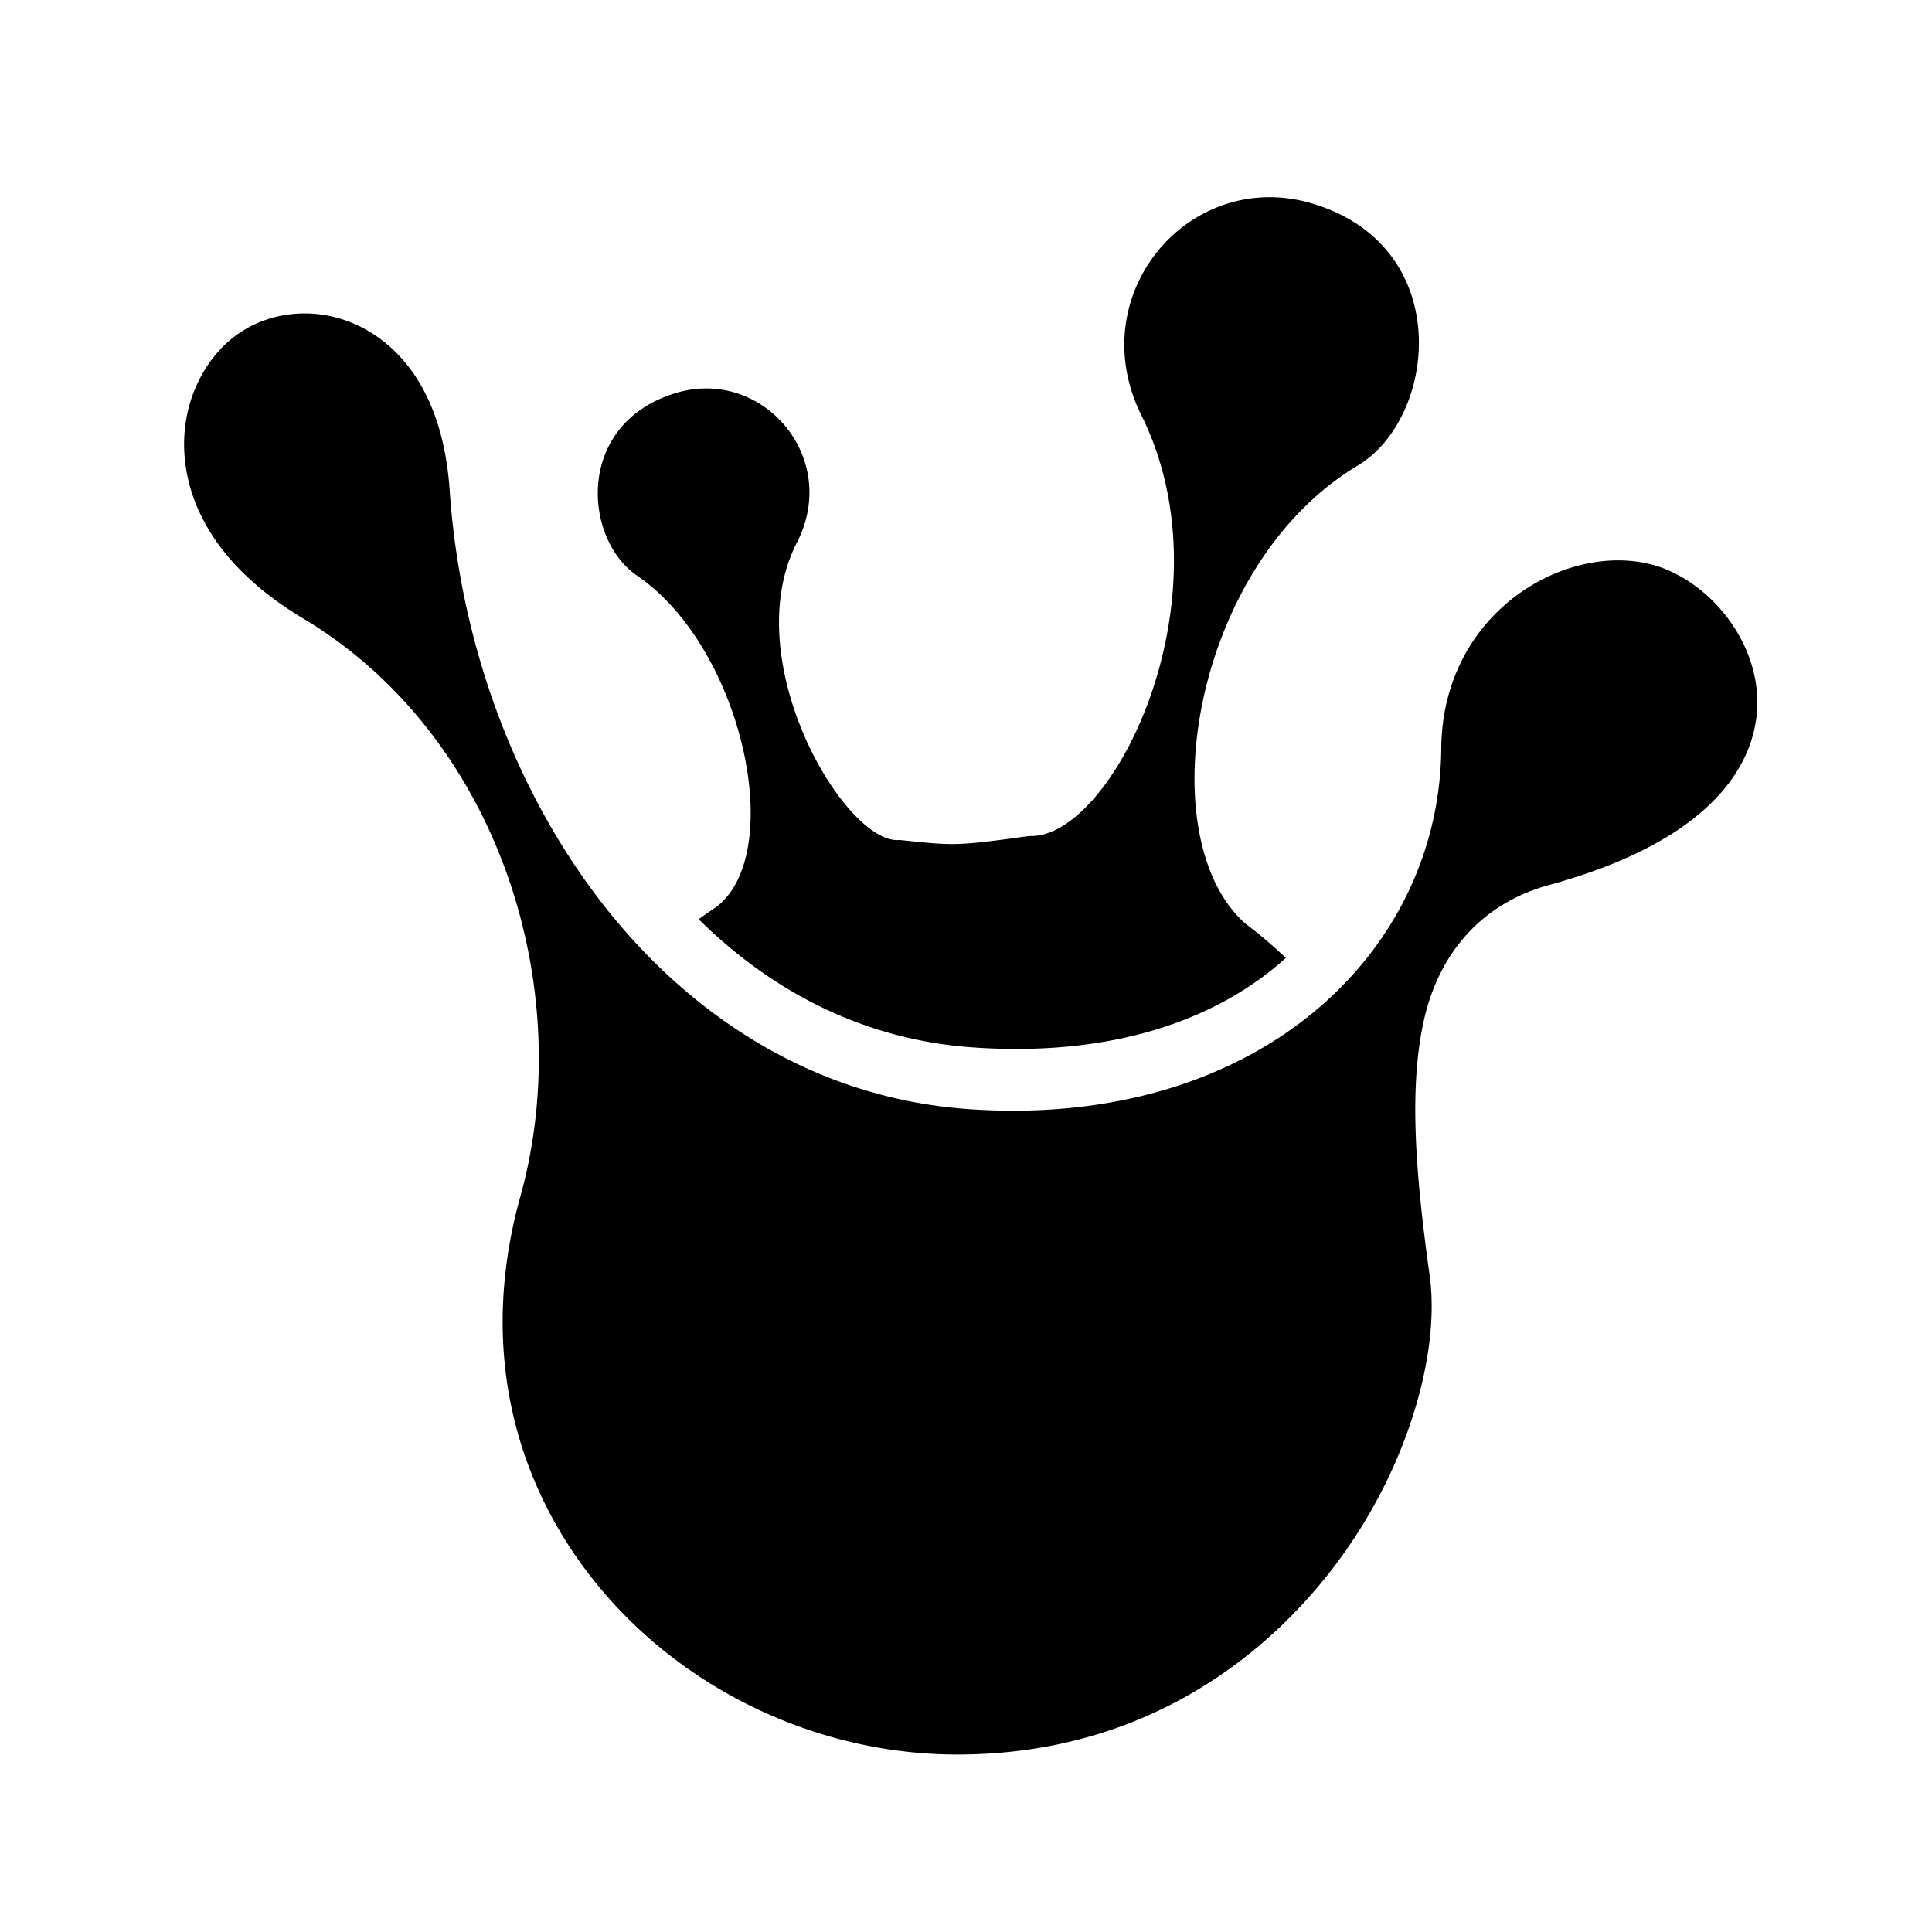 <svg xmlns="http://www.w3.org/2000/svg" width="100%" height="100%" viewBox="-35.84 -35.84 583.68 583.68"><path d="M347.23 23.738c-30.88.348-54.187 33.782-38.234 65.9 27.51 55.38-8.916 128.376-33.87 127.078-22.65 3.18-23.026 2.874-39.174 1.213-16.244 1.693-49.453-53.98-31.032-89.866 13.22-25.754-10.464-53.07-36.617-45.154-30.397 9.2-28.025 44.015-11.676 55.166 32.177 21.946 45.407 84.595 23.582 100.34a140.179 140.179 0 00-4.954 3.465c22.32 22.08 50.217 36.42 82.742 38.708 42.065 2.96 73.905-8.254 94.627-27.026a139.56 139.56 0 00-8.168-7.197l.467.162a29.31 29.31 0 01-1.367-.888 140.387 140.387 0 00-3.176-2.468c-29.222-25.908-16.064-108.42 33.96-138.356 24.04-14.386 29.526-66.077-13.504-79.1-4.628-1.4-9.194-2.027-13.606-1.978zM56.977 58.86a37.524 37.524 0 00-2.49.033c-6.615.306-12.97 2.392-18.26 6.044-10.443 7.21-17.63 21.37-16.288 37.245 1.343 15.876 10.833 33.877 35.806 48.824 59.178 35.422 83.054 111.95 65.617 174.63v.003c-13.175 47.362-.92 88.896 24.944 119.317 25.862 30.42 65.612 49.268 107.082 49.268 49.833 0 86.897-23.327 111.188-53.412 24.29-30.085 34.85-67.278 31.51-91.217-4.508-32.312-6.234-57.578-1.65-77.62 4.583-20.04 17.547-34.925 37.638-40.415 45.54-12.445 60.74-33.136 62.78-51.156 2.038-18.02-9.91-36.214-25.96-43.63-26.064-12.042-68.95 9.33-69.312 53.54-.506 61.757-55.606 115.057-142.898 108.917-45.827-3.224-83.848-27.697-110.668-62.26-26.82-34.566-42.89-79.244-45.998-124.628-1.855-27.076-13.025-41.893-25.704-48.82-5.547-3.03-11.505-4.537-17.34-4.66z"/></svg>